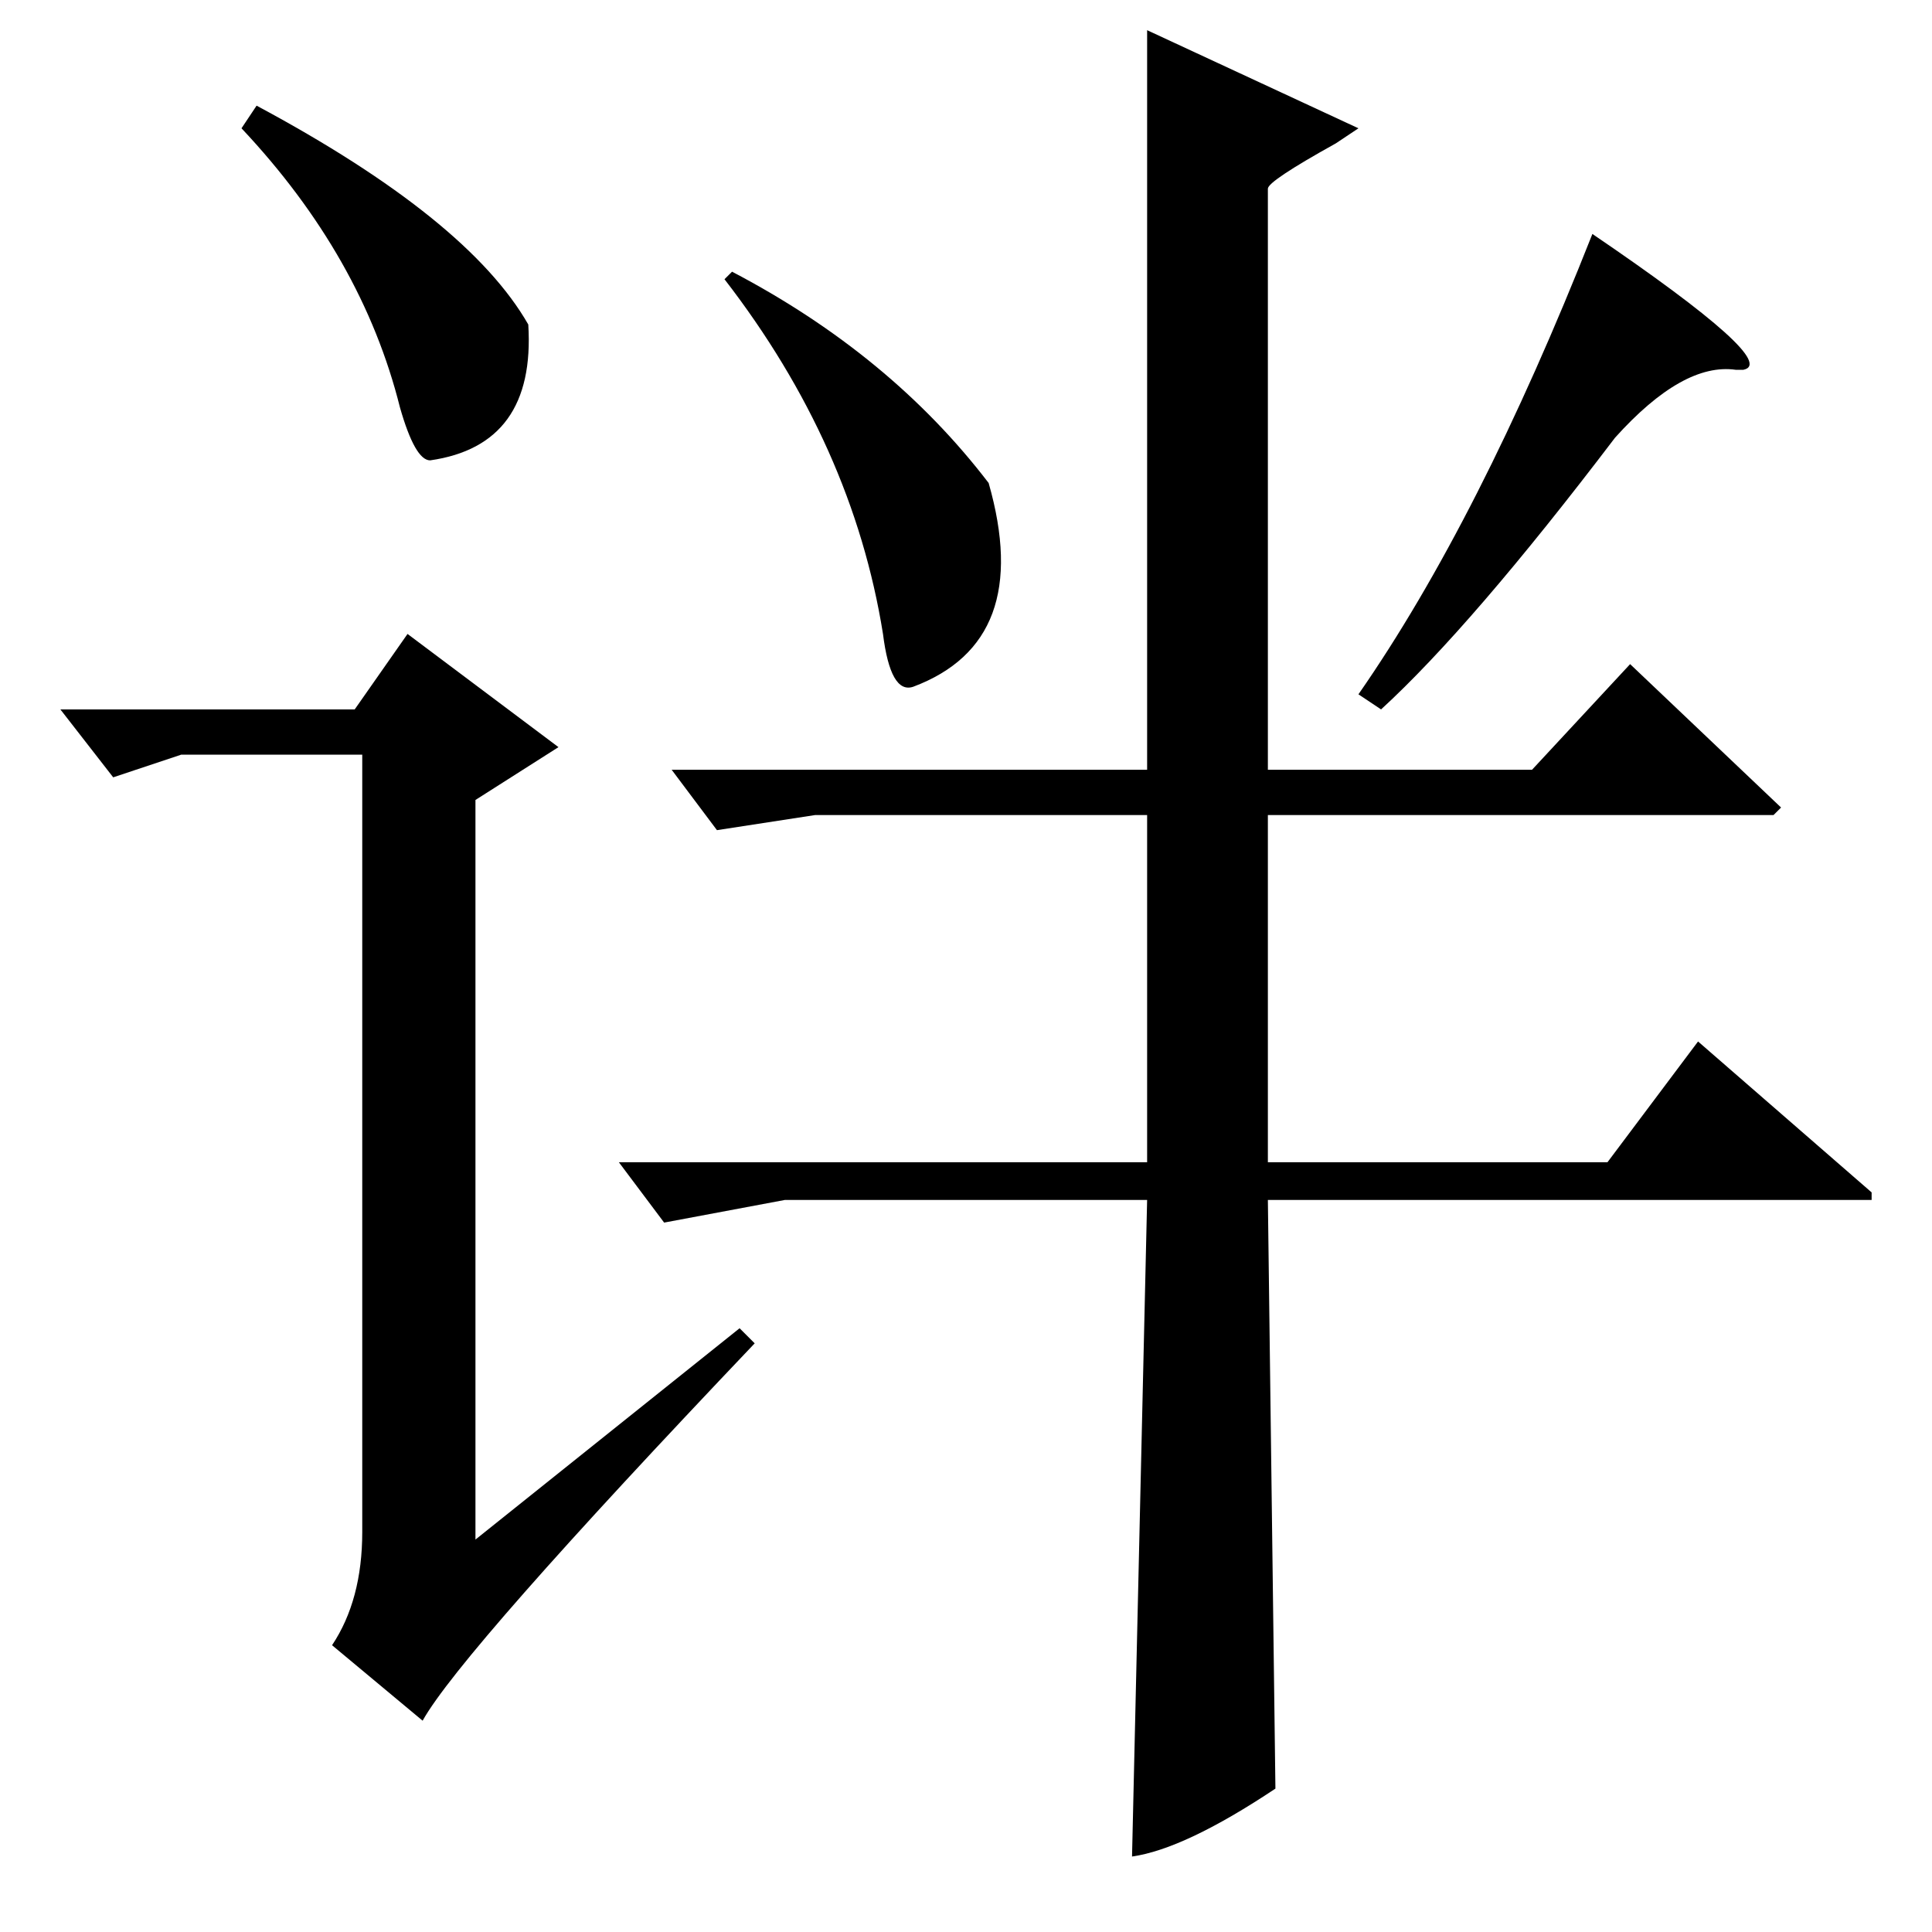 <?xml version="1.0" standalone="no"?>
<!DOCTYPE svg PUBLIC "-//W3C//DTD SVG 1.1//EN" "http://www.w3.org/Graphics/SVG/1.1/DTD/svg11.dtd" >
<svg xmlns="http://www.w3.org/2000/svg" xmlns:xlink="http://www.w3.org/1999/xlink" version="1.1" viewBox="0 -64 256 256">
  <g transform="matrix(1 0 0 -1 0 192)">
   <path fill="currentColor"
d="M34 242q28 -15 36 -29q1 -16 -13 -18q-2 0 -4 7q-5 20 -21 37zM54 172l20 -15l-11 -7v-98l35 28l2 -2q-39 -41 -44 -50l-12 10q4 6 4 15v103h-24l-9 -3l-7 9h39zM152 252l28 -13l-3 -2q-9 -5 -9 -6v-77h35l13 14l20 -19l-1 -1h-67v-46h45l12 16l23 -20v-1h-80l1 -78
q-12 -8 -19 -9l2 87h-48l-16 -3l-6 8h70v46h-44l-13 -2l-6 8h63v98zM211 225q25 -17 20 -18h-1q-7 1 -16 -9q-19 -25 -31 -36l-3 2q16 23 31 61zM97 220q21 -11 34 -28q6 -21 -10 -27q-3 -1 -4 7q-4 25 -21 47z" />
  </g>

</svg>
